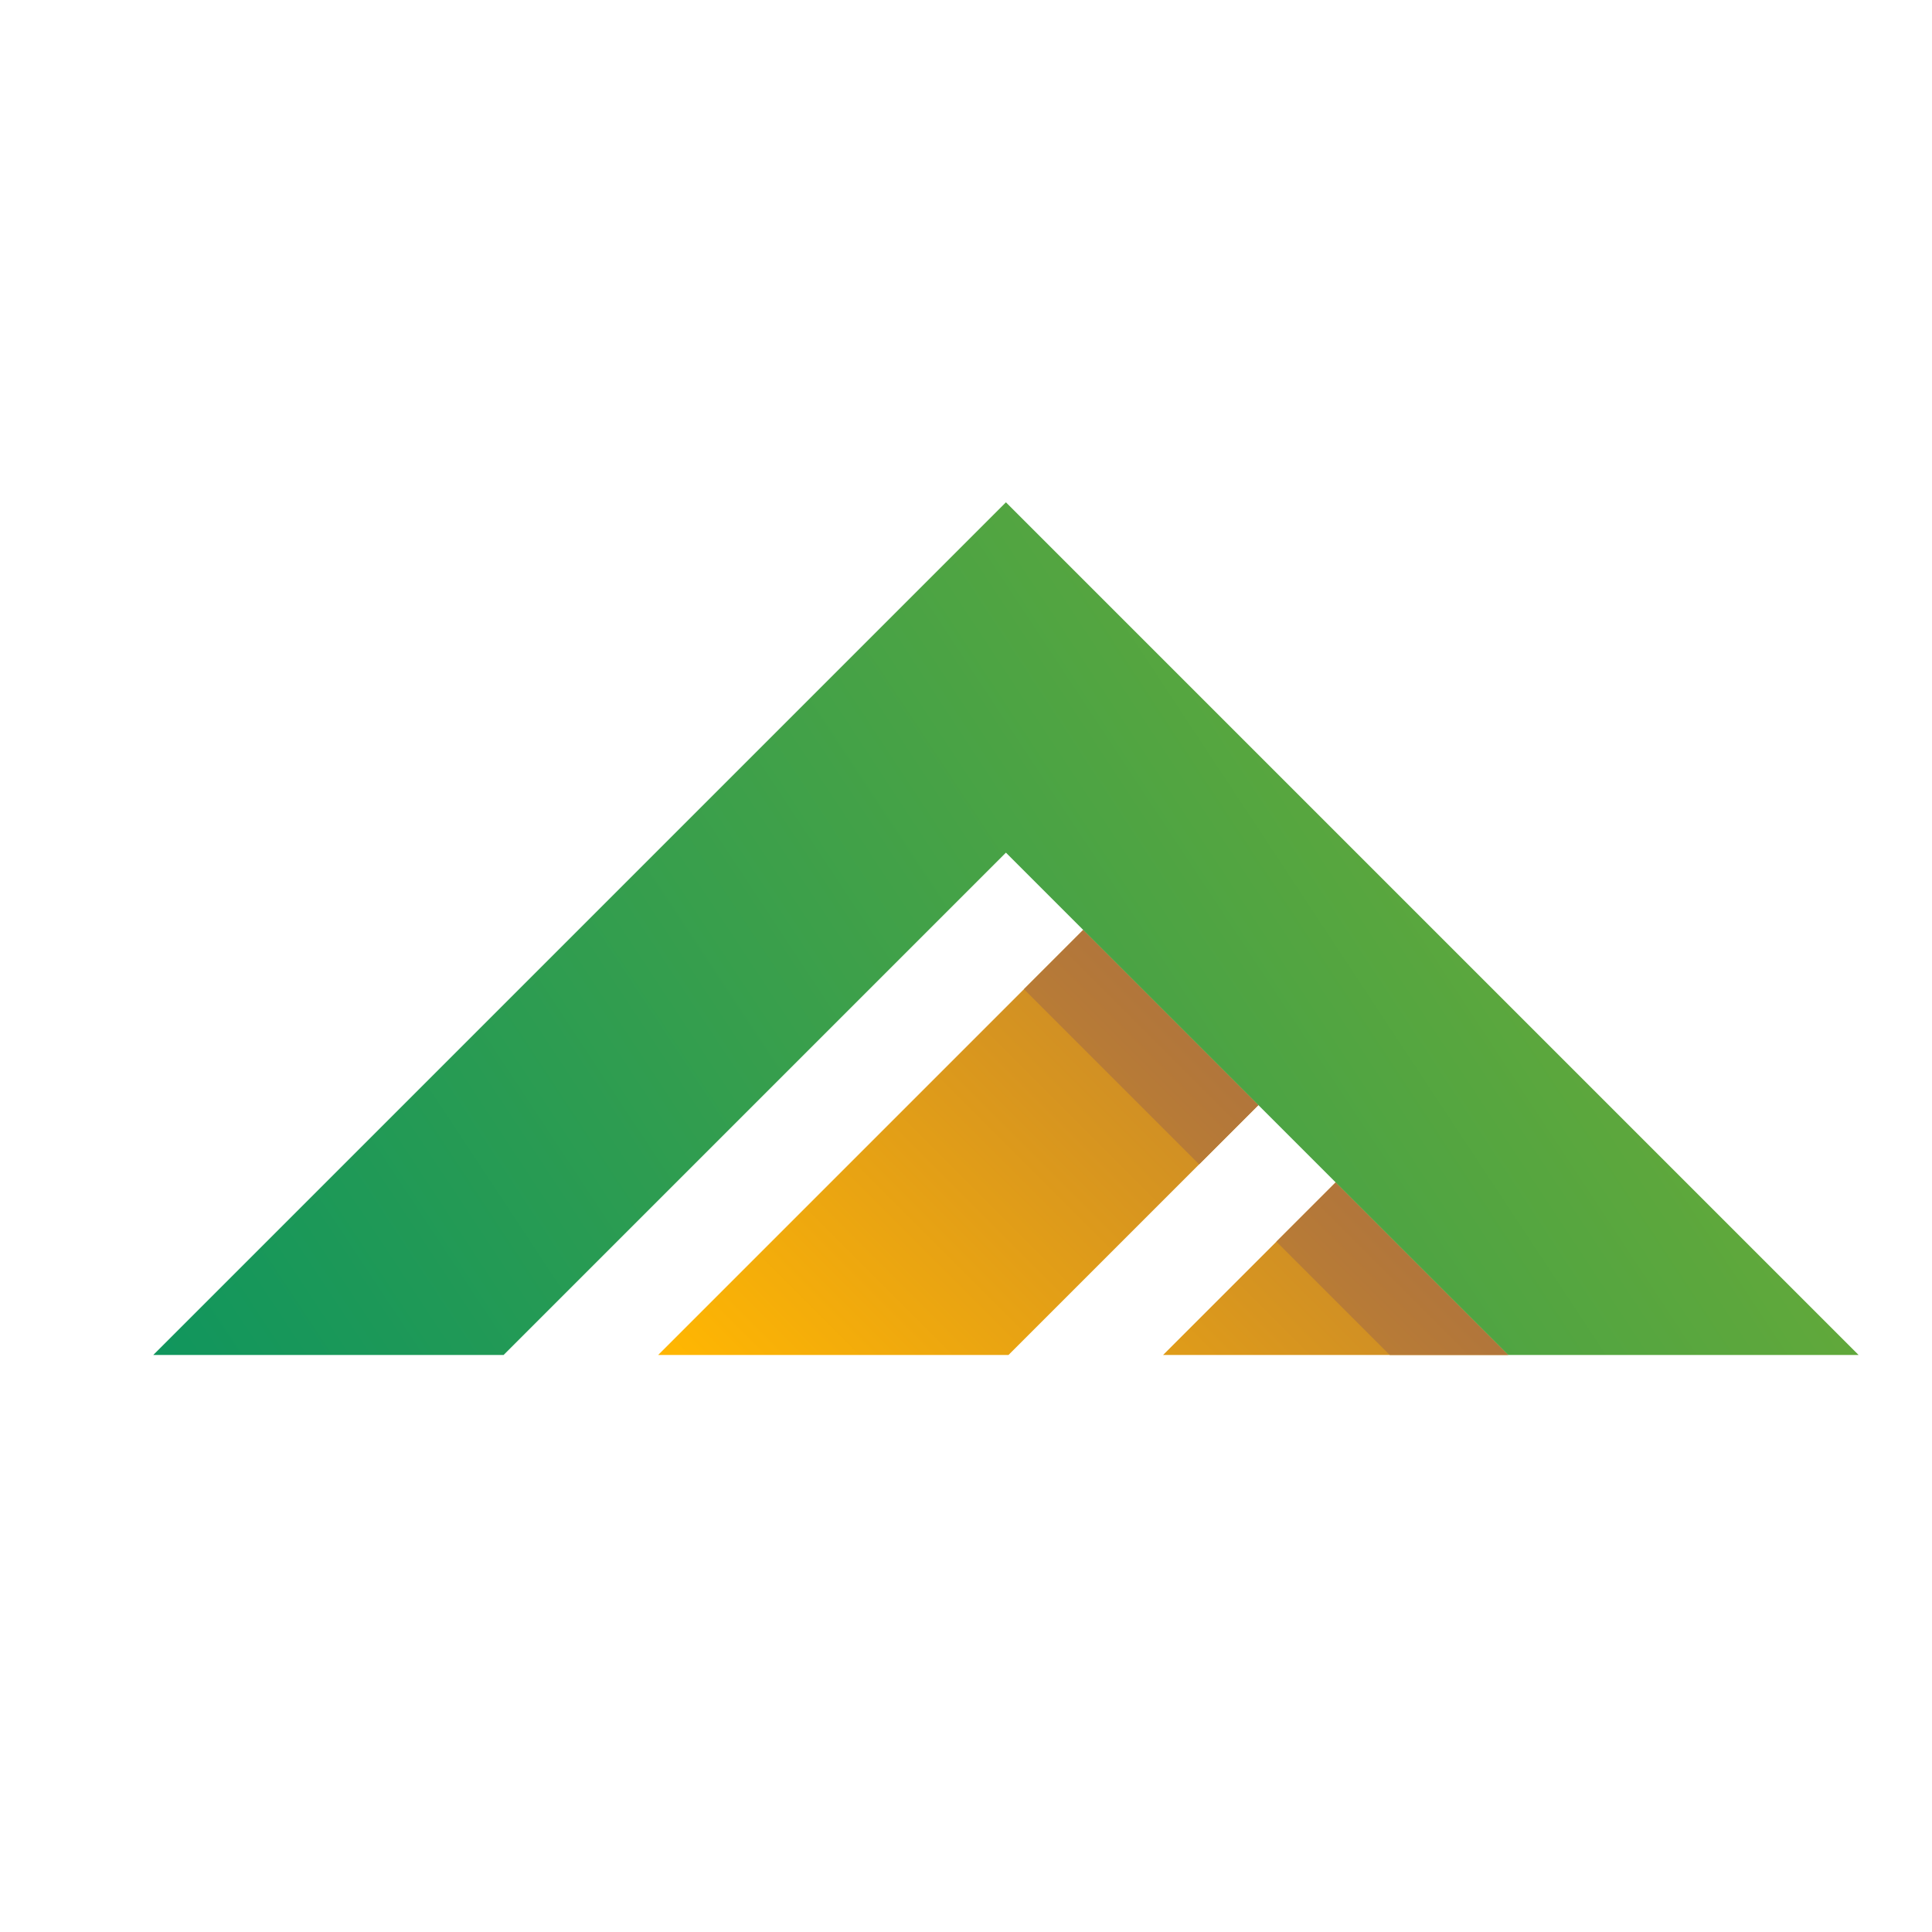 <svg xmlns="http://www.w3.org/2000/svg" viewBox="0 0 150 150"><linearGradient id="a" gradientUnits="userSpaceOnUse" x1="68.474" y1="120.831" x2="124.617" y2="64.687"><stop offset="0" stop-color="#ffb602"/><stop offset="1" stop-color="#a26946"/></linearGradient><path fill="url(#a)" d="M117.1 105.2l-13.4-13.4-13.4 13.4h26.8zm-38.8 0l19.4-19.4-13.6-13.6-33 33h27.2z"/><linearGradient id="b" gradientUnits="userSpaceOnUse" x1="50.494" y1="138.809" x2="110.327" y2="78.977"><stop offset="0" stop-color="#ffb602"/><stop offset="1" stop-color="#a26946"/></linearGradient><path fill="url(#b)" d="M79.5 76.8l13.6 13.6 4.6-4.6-13.6-13.6-4.6 4.6zm24.2 15l-4.6 4.6 8.8 8.8h9.2l-13.4-13.4z"/><linearGradient id="c" gradientUnits="userSpaceOnUse" x1="132.415" y1="58.075" x2="24.214" y2="129.528"><stop offset="0" stop-color="#6cab36"/><stop offset="1" stop-color="#0e955e"/></linearGradient><path fill="url(#c)" d="M39.1 105.2l39-39 39 39h27.2L78.1 39l-66.2 66.2z"/></svg>